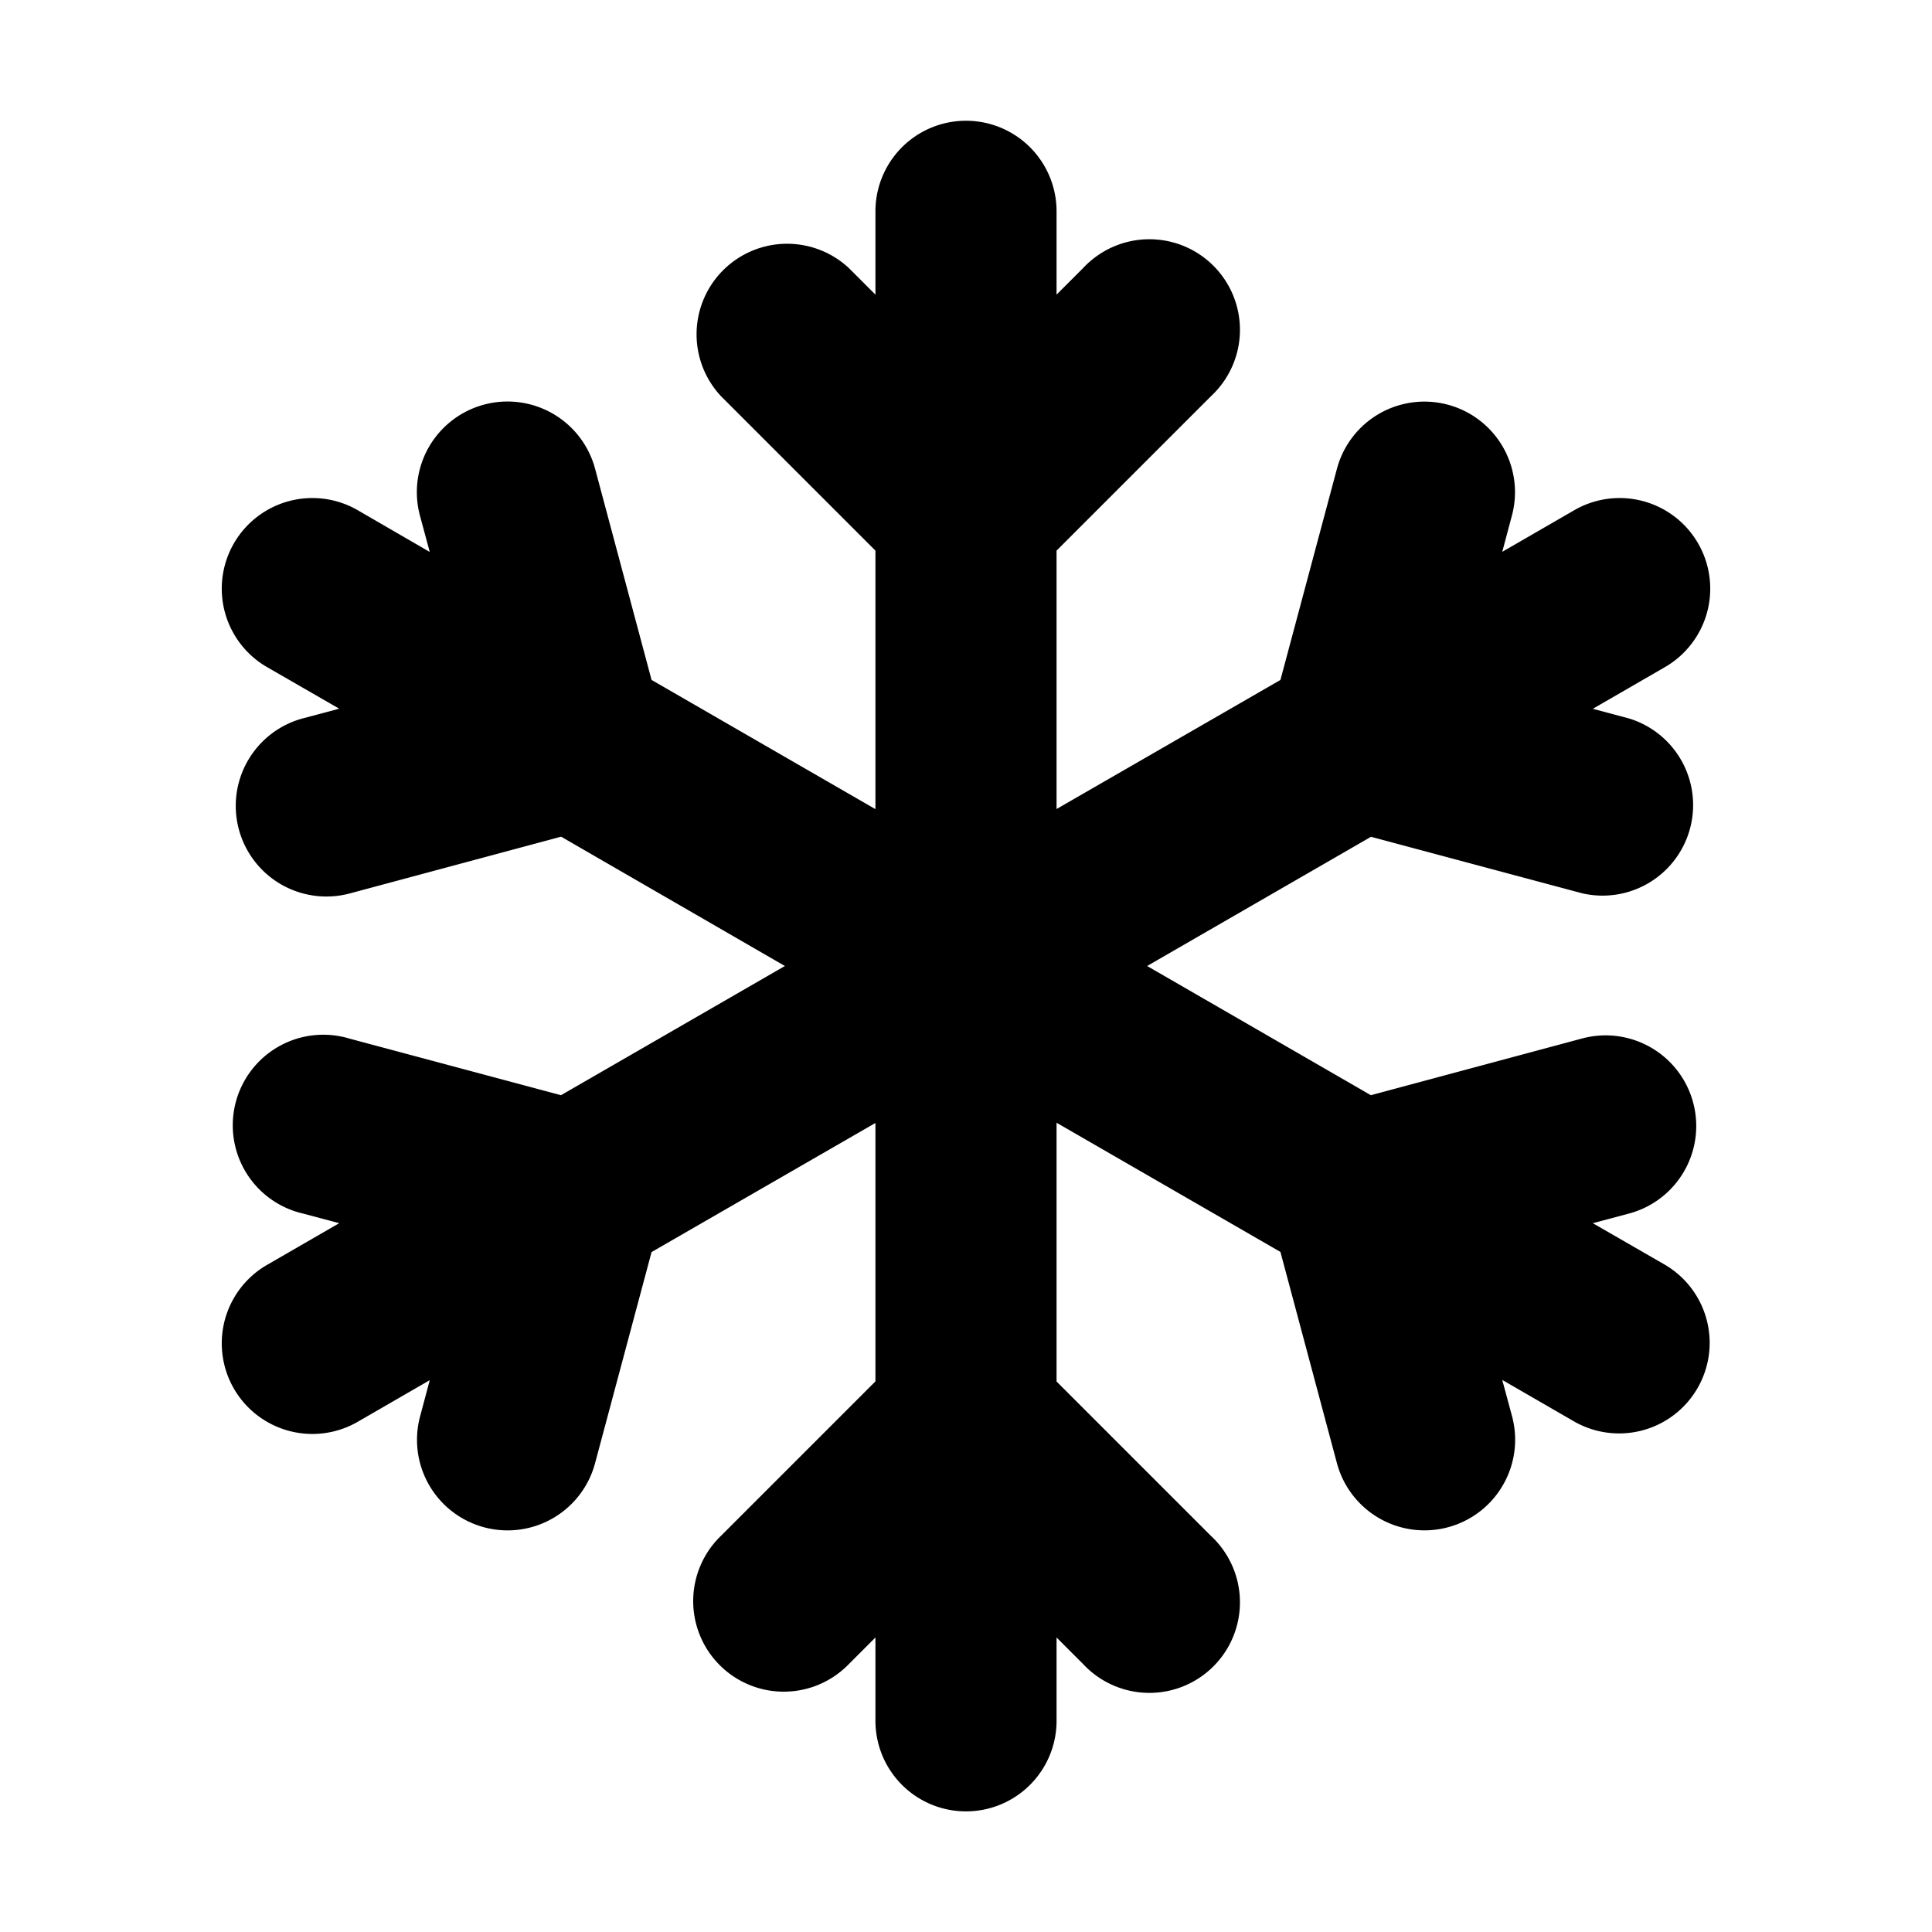 <svg fill="none" height="16" width="16" xmlns="http://www.w3.org/2000/svg"><path clip-rule="evenodd" d="M8.75 1.75a.75.75 0 10-1.5 0v.69l-.22-.22a.75.75 0 00-1.06 1.06l1.28 1.28v2.141l-1.854-1.07-.468-1.75a.75.75 0 10-1.45.39l.081.3-.597-.346a.75.75 0 00-.75 1.3l.597.344-.3.08a.75.75 0 10.388 1.45l1.75-.47L6.5 8 4.646 9.07l-1.749-.468a.75.75 0 10-.388 1.448l.3.08-.597.345a.75.75 0 10.75 1.3l.597-.345-.08.3a.75.75 0 101.449.388l.468-1.749L7.25 9.3v2.14l-1.28 1.28a.75.75 0 101.06 1.061l.22-.22v.69a.75.75 0 001.5 0v-.69l.22.22a.75.75 0 101.06-1.06l-1.28-1.28V9.298l1.854 1.07.468 1.75a.75.75 0 001.45-.39l-.081-.3.597.345a.75.75 0 00.75-1.299l-.597-.344.3-.08a.75.75 0 10-.388-1.45l-1.75.47L9.5 8l1.854-1.07 1.749.468a.75.75 0 00.388-1.448l-.3-.08.597-.345a.75.75 0 00-.75-1.3l-.597.345.08-.3a.75.75 0 10-1.449-.388l-.468 1.749L8.75 6.7v-2.14l1.28-1.28A.75.75 0 108.97 2.22l-.22.22z" fill="currentColor" fill-rule="evenodd"/></svg>
